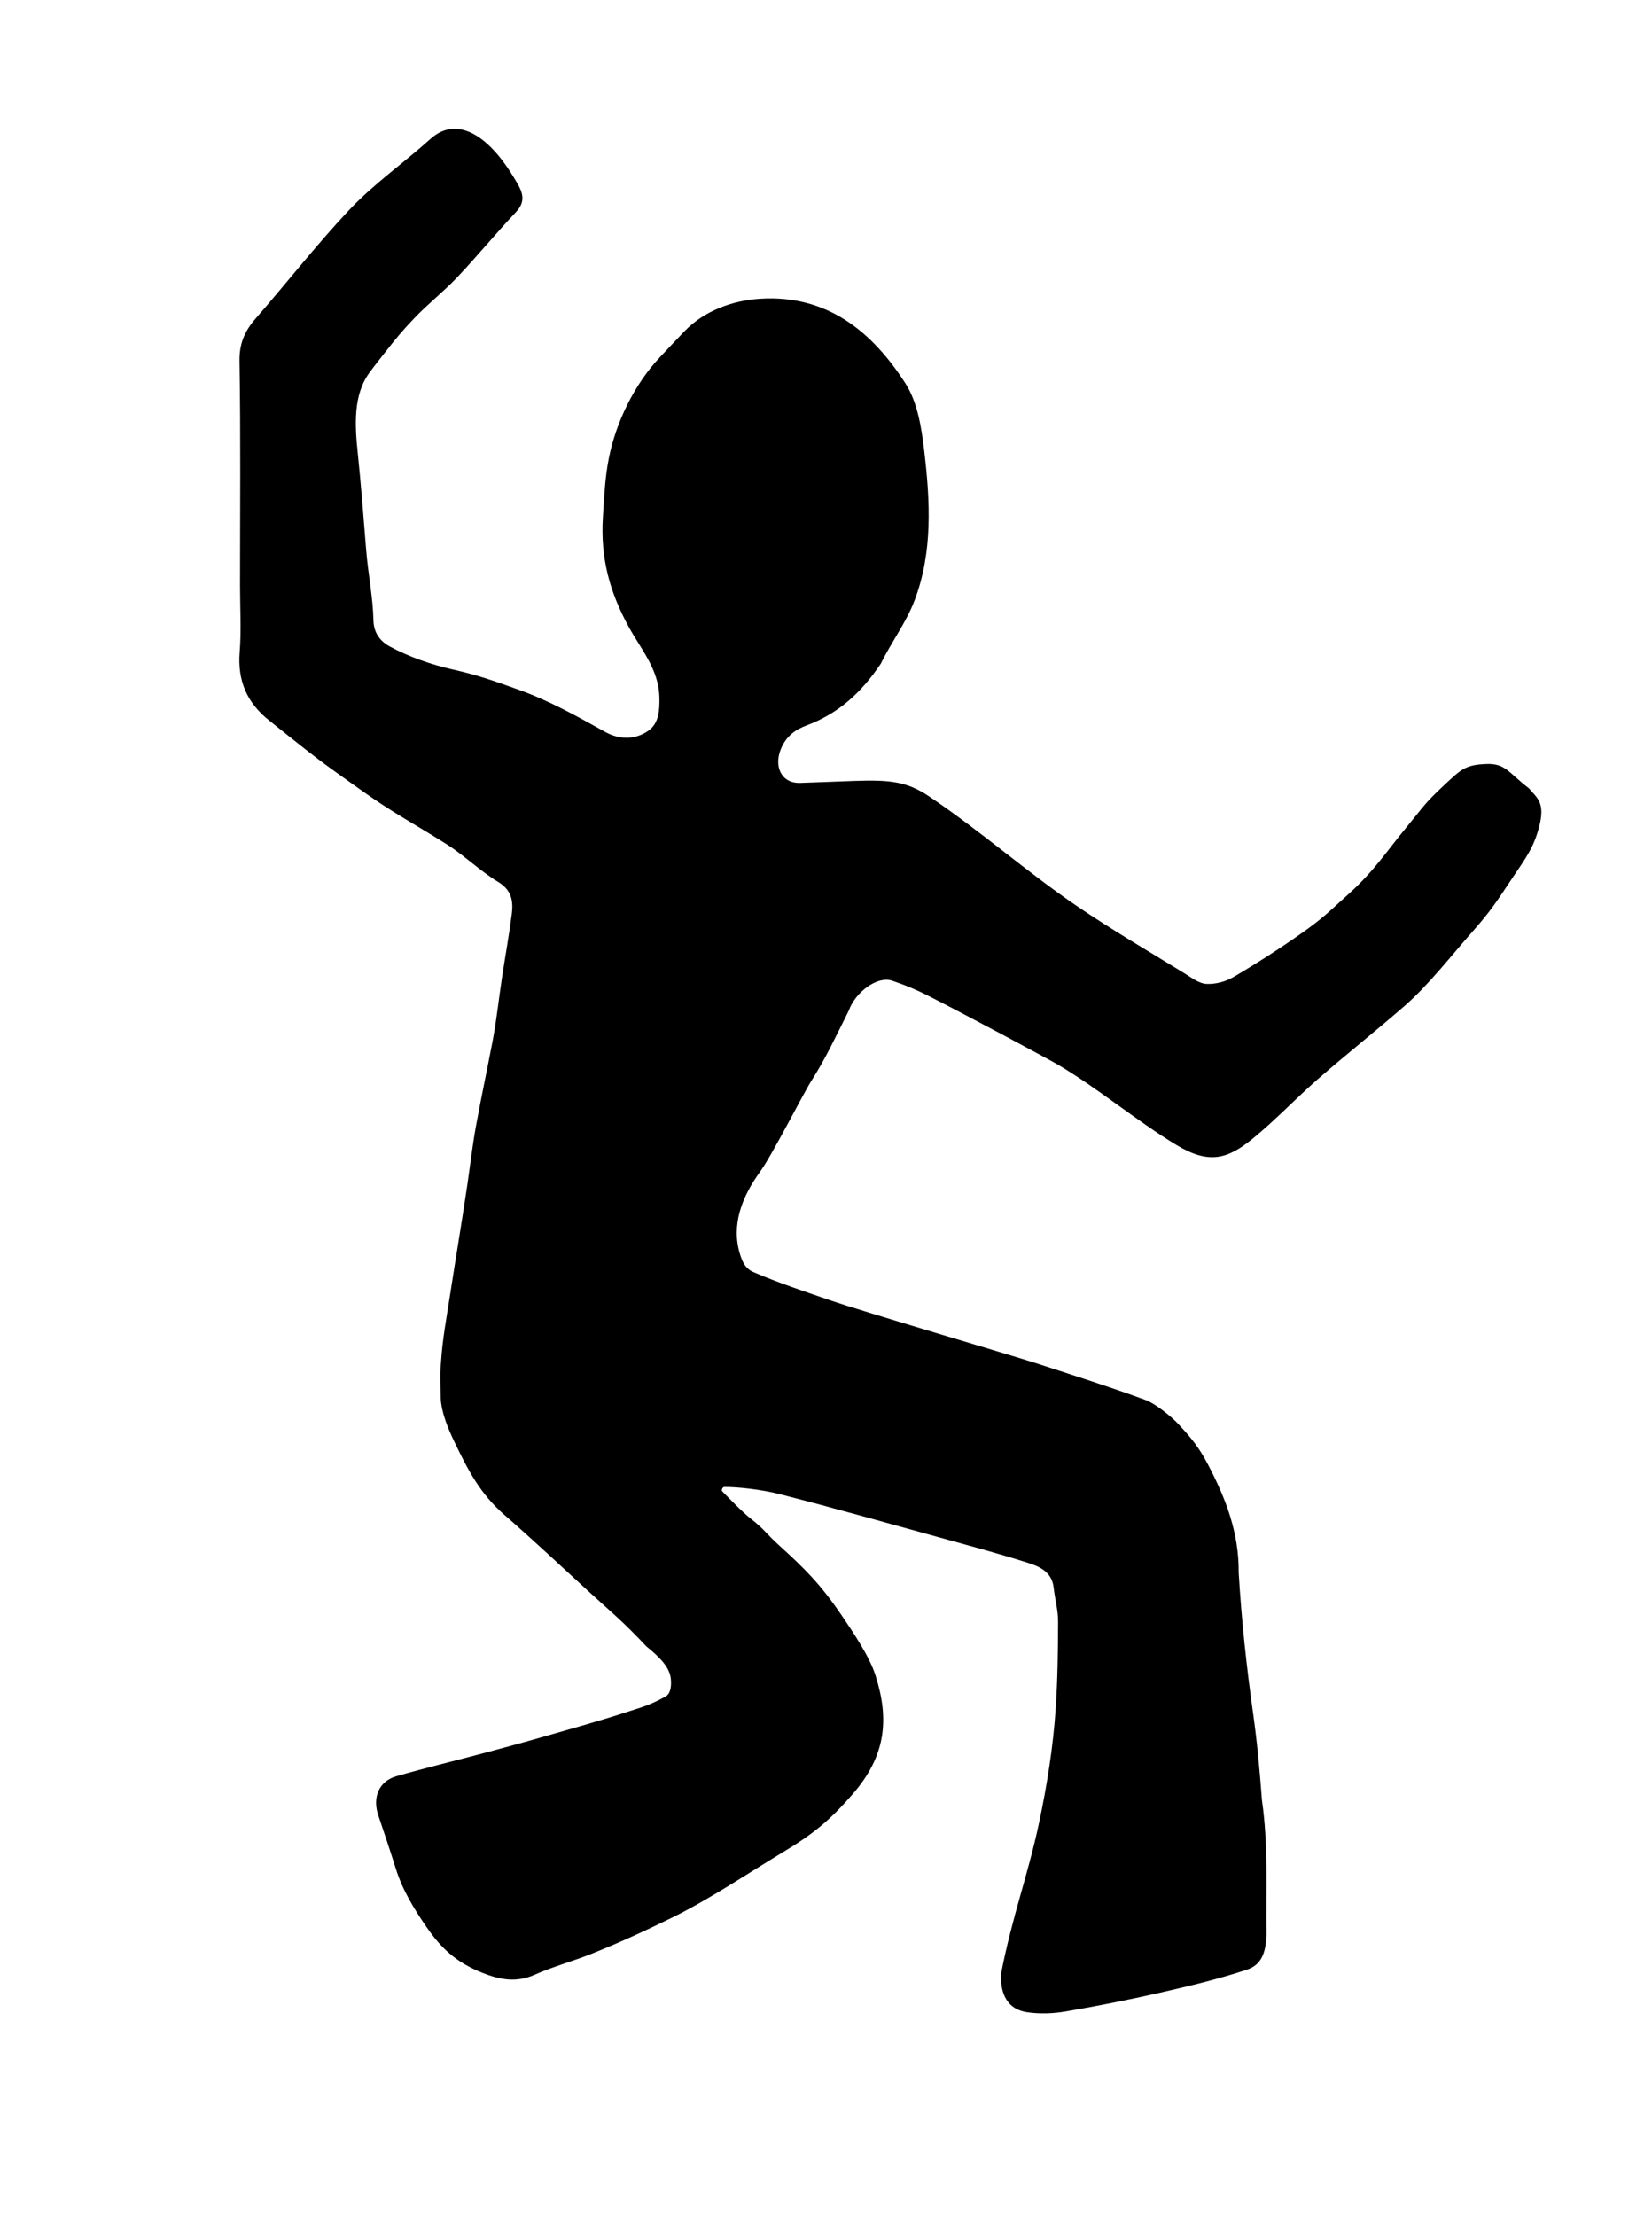 <?xml version="1.0" encoding="UTF-8" standalone="no"?>
<!-- Created with Inkscape (http://www.inkscape.org/) -->

<svg
   xmlns:dc="http://purl.org/dc/elements/1.1/"
   xmlns:cc="http://creativecommons.org/ns#"
   xmlns:rdf="http://www.w3.org/1999/02/22-rdf-syntax-ns#"
   xmlns:svg="http://www.w3.org/2000/svg"
   xmlns="http://www.w3.org/2000/svg"
   version="1.1"
   width="1364.725"
   height="1829.638"
   id="svg3051"
   xml:space="preserve"><defs
     id="defs3055"><clipPath
       id="clipPath3065"><path
         d="m 0,1463.707 1091.782,0 L 1091.782,0 0,0 0,1463.707 z"
         id="path3067" /></clipPath><clipPath
       id="clipPath3073"><path
         d="m 158.188,1378.65 860.472,0 0,-1244.962 -860.472,0 0,1244.962 z"
         id="path3075" /></clipPath></defs><g
     transform="matrix(1.25,0,0,-1.25,0,1829.638)"
     id="g3059"><g
       id="g3061"><g
         clip-path="url(#clipPath3065)"
         id="g3063"><g
           id="g3069"><g
             id="g3071" /><g
             id="g3077"><g
               clip-path="url(#clipPath3073)"
               id="g3079"><g
                 transform="translate(477.275,478.606)"
                 id="g3081"><path
                   d="m 0,0 c 4.073,-4.063 12.884,-13.415 19.238,-18.393 8.618,-6.751 9.95,-9.666 18,-17 16.963,-15.453 27.349,-25.389 42,-47 7.451,-10.99 18.026,-26.622 22,-39 9.388,-29.236 6.992,-53.359 -14.959,-78.627 -15.48,-17.818 -26.418,-26.544 -46.041,-38.373 -23.321,-14.057 -48.416,-30.998 -72.858,-43.01 -18.16,-8.926 -34.503,-16.459 -53.333,-24 -12.454,-4.988 -25.759,-8.55 -38,-14 -11.999,-5.342 -23.007,-3.327 -34.667,1.333 -16.799,6.716 -26.876,15.869 -36.646,30.031 -8.443,12.242 -16.042,24.635 -20.478,38.896 -3.658,11.762 -7.628,23.428 -11.548,35.106 -3.918,11.676 0.286,22.423 11.935,25.775 18.756,5.399 37.755,9.954 56.623,14.975 13.696,3.645 27.382,7.336 41.006,11.241 18.516,5.308 37.091,10.457 55.398,16.419 11.043,3.596 14.079,4.228 24.723,9.894 4.154,2.212 4.036,8.656 3.631,12.203 -0.853,7.482 -7.695,14.268 -16.03,20.969 -16.012,16.933 -21.349,20.957 -37.281,35.491 -17.912,16.342 -38.2,35.445 -56.479,51.323 -16.465,14.303 -24.406,30.145 -33.321,48.637 -4.082,8.465 -8.661,19.619 -8.919,28.875 -0.545,19.465 -0.287,15.705 0.172,23.292 0.917,15.173 3.786,30.242 6.1,45.316 3.643,23.743 7.679,47.428 11.183,71.191 1.953,13.249 3.477,26.733 5.882,39.885 3.408,18.641 7.335,37.002 10.894,55.619 2.659,13.913 4.113,28.054 6.23,42.074 2.116,14.015 4.684,27.97 6.483,42.025 1.093,8.536 0.075,15.872 -9.01,21.361 -11.859,7.164 -21.973,17.175 -33.672,24.656 -10.526,6.731 -25.461,15.374 -36.053,22.018 -14.461,9.07 -23.196,15.679 -37.963,26.154 -14.924,10.586 -29.229,22.395 -43.57,33.772 -14.783,11.727 -21.047,26.323 -19.538,45.269 1.15,14.422 0.234,29.009 0.235,43.522 10e-4,49.554 0.466,99.115 -0.346,148.655 -0.19,11.574 3.437,19.81 10.613,28.043 20.711,23.76 40.137,48.697 61.709,71.628 16.344,17.374 35.905,30.984 54.013,47.223 16.882,15.139 37.434,2.974 54.234,-24.452 5.534,-9.035 10.119,-15.559 2.046,-24.104 -13.271,-14.047 -25.533,-29.047 -38.824,-43.074 -9.079,-9.581 -19.63,-17.767 -28.693,-27.361 -7.904,-8.368 -11.587,-12.798 -18.699,-21.89 -3.297,-4.216 -7.377,-9.353 -10.548,-13.674 -10.879,-14.819 -9.556,-35.169 -7.795,-52.236 2.192,-21.236 3.911,-43.01 5.63,-64.784 1.213,-15.37 4.497,-31.173 4.827,-46.599 0.172,-8.058 4.289,-13.711 10.758,-17.223 12.542,-6.81 27.366,-11.98 41.701,-15.227 16.934,-3.835 26.217,-7.219 43.316,-13.298 20.359,-7.239 38.583,-17.528 57.521,-28.01 9.37,-5.186 19.778,-5.176 28.368,0.836 7.074,4.951 7.518,13.718 7.302,22.284 -0.466,18.505 -12.294,31.7 -20.458,46.71 -12.215,22.46 -18.625,44.884 -16.851,72.297 0.975,15.058 1.402,25.857 3.853,38.445 4.637,23.81 16.903,49.049 33.653,66.858 6.821,7.251 9.438,10.055 16.326,17.233 13.081,13.63 31.894,20.45 50.229,21.569 44.247,2.698 73.9,-21.768 95.895,-55.997 7.956,-12.378 10.573,-29.163 12.366,-44.322 3.933,-33.257 5.802,-67.001 -6.405,-99.088 -5.542,-14.566 -15.331,-27.457 -22.21,-41.587 C 92.03,527.65 77.065,513.861 55.905,505.945 c -7.577,-2.834 -13.612,-7.123 -17.103,-15.606 -4.741,-11.517 0.265,-22.798 12.711,-22.422 12.795,0.388 23.529,0.916 36.156,1.33 23.179,0.76 34.377,-0.393 48.828,-10.069 34.523,-23.117 64.367,-49.824 98.502,-72.985 22.983,-15.595 47.044,-29.606 70.713,-44.179 4.53,-2.79 9.392,-6.626 14.259,-6.875 5.908,-0.303 12.706,1.46 17.853,4.483 15.188,8.92 30.061,18.461 44.474,28.588 15.015,10.552 18.171,14.158 31.775,26.396 16.994,15.287 25.231,28.408 38.739,44.71 10.623,12.821 11.172,14.859 24.221,27.016 11.329,10.555 14.018,13.567 28.08,14.088 12.54,0.464 14.583,-5.729 28.125,-16.146 5.208,-6.25 10.795,-9.15 6.771,-25 -3.607,-14.208 -9.194,-21.305 -17.329,-33.494 -10.664,-15.979 -14.376,-22.049 -27.016,-36.332 -13.886,-15.692 -28.701,-34.912 -44.567,-48.755 -18.767,-16.373 -38.341,-31.818 -57.118,-48.181 -14.829,-12.923 -28.355,-27.393 -43.599,-39.774 -16.424,-13.34 -28.775,-16.984 -50.373,-3.877 -26.24,15.924 -51.402,37.101 -77.802,52.754 -5.68,3.367 -61.799,33.492 -86.876,46.119 -5.964,3.003 -12.87,6.078 -22.078,9.21 -10.308,4.284 -25.307,-7.277 -29.596,-19.468 C 74.467,299.179 68.703,286.441 58.697,270.69 53.699,262.823 32.833,221.781 25.121,211.17 13.169,194.723 5.653,175.935 11.895,156.228 c 1.715,-5.417 3.7,-9.266 8.829,-11.484 16.38,-7.085 33.427,-12.66 50.327,-18.499 21.083,-7.285 122.166,-37.038 136.293,-41.628 24.275,-7.888 48.628,-15.596 72.582,-24.381 6.139,-2.252 16.636,-10.623 21.292,-15.593 8.81,-9.407 13.77,-15.515 19.653,-26.654 11.799,-22.339 20.719,-45.231 20.478,-71.716 1.864,-31.281 5.145,-61.93 9.526,-92.96 2.738,-19.388 4.362,-37.697 5.839,-57.383 4.28,-29.499 2.573,-57.576 3,-89 -0.486,-11.652 -3.081,-19.709 -12.991,-22.993 -18.655,-6.181 -37.892,-10.748 -57.084,-15.121 -20.826,-4.746 -41.805,-8.911 -62.86,-12.494 -8.267,-1.406 -17.093,-1.698 -25.357,-0.454 -12.949,1.95 -17.514,11.95 -17.225,24.911 7.479,38.57 17.759,65.051 25.237,100.256 5.194,24.459 9.272,50.122 10.947,74.971 1.302,19.305 1.57,38.7 1.603,58.056 0.012,7.396 -2.096,14.775 -2.904,22.198 -1.099,10.094 -8.796,13.841 -16.645,16.34 -17.437,5.553 -35.122,10.339 -52.772,15.207 -37.28,10.28 -74.499,20.814 -111.968,30.367 C 25.954,1.168 10.046,2.893 1.366,2.827 0.319,2.819 -0.741,0.739 0,0"
                   id="path3083"
                   style="fill:#000000;fill-opacity:1;fill-rule:nonzero;stroke:none" /></g></g></g></g></g></g></g></svg>